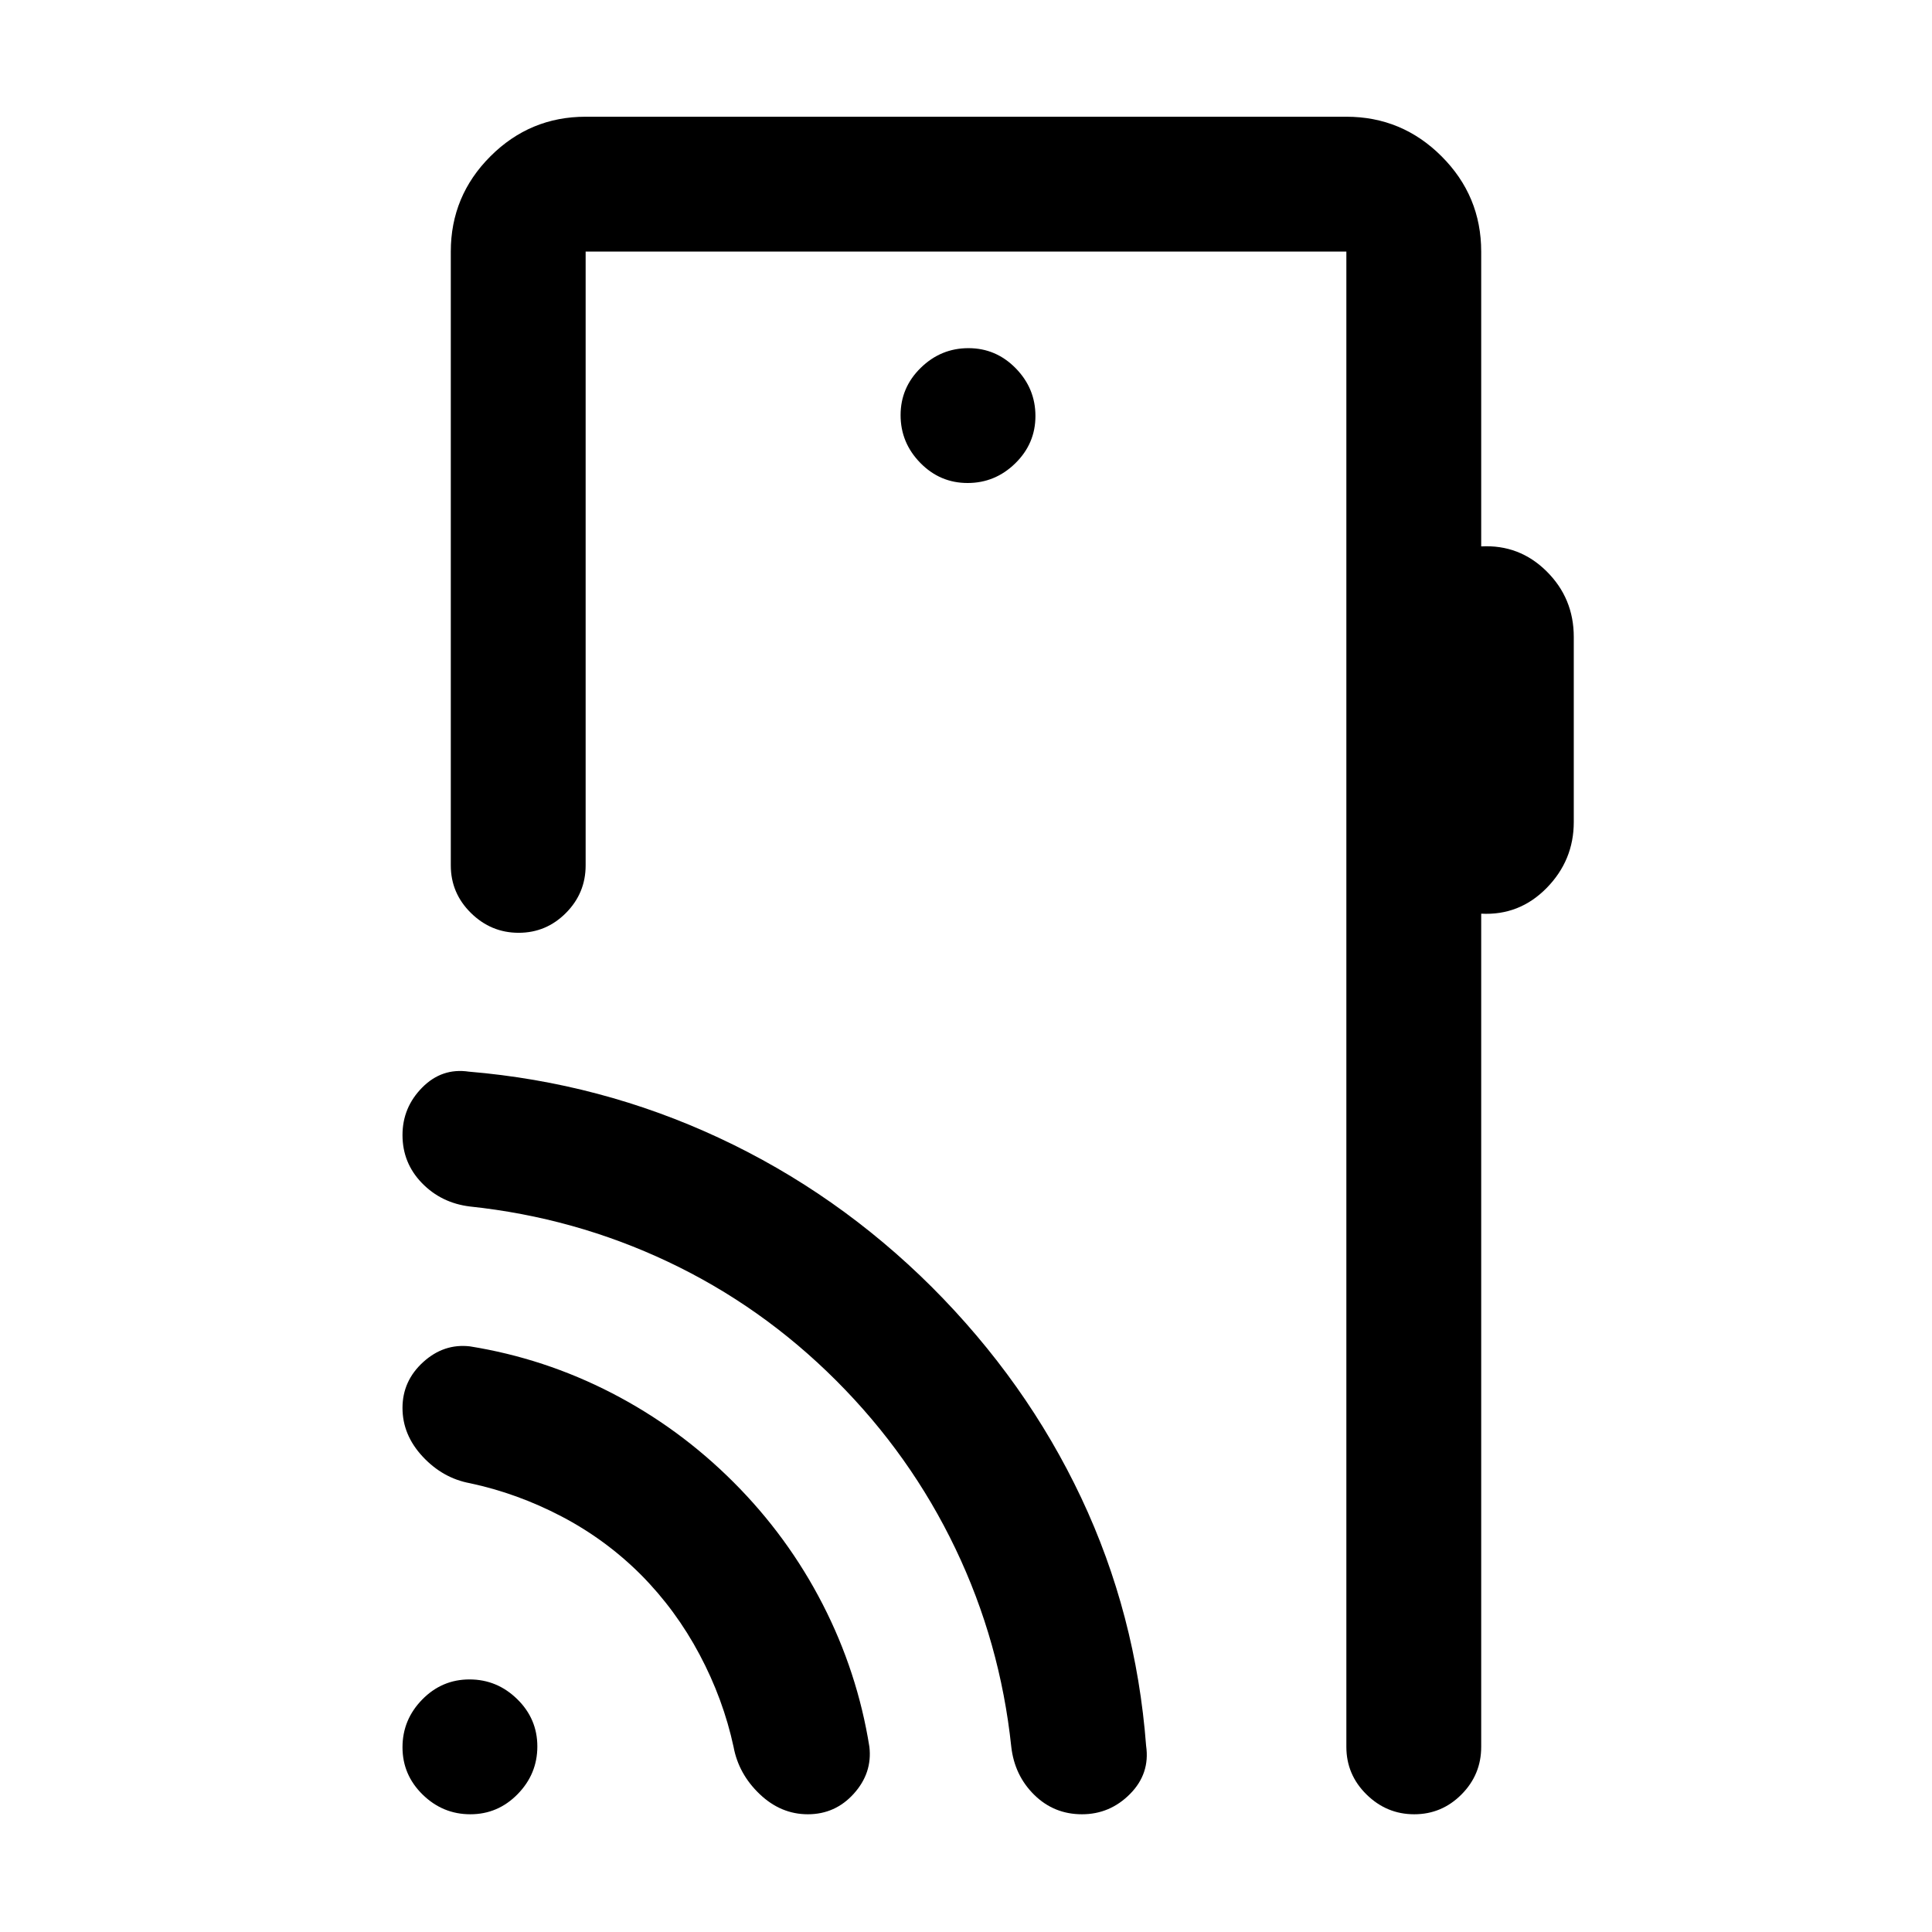 <svg xmlns="http://www.w3.org/2000/svg" height="20" viewBox="0 -960 960 960" width="20"><path d="M736-835v146.5q19-1 32.5 12.39T782-643.5v91.96q0 19.04-13.5 32.79T736-506v414q0 13.8-9.79 23.65-9.79 9.85-23.5 9.85T679-68.35Q669-78.2 669-92v-743H291v305q0 13.8-9.79 23.65-9.79 9.85-23.5 9.85T234-506.35q-10-9.85-10-23.65v-305q0-27.64 19.68-47.32T291-902h378q27.64 0 47.32 19.68T736-835ZM480.79-720q13.71 0 23.71-9.79t10-23.5q0-13.71-9.79-23.71t-23.5-10q-13.71 0-23.71 9.79t-10 23.5q0 13.71 9.79 23.71t23.5 10ZM669-92v-743 743ZM233.71-58.5Q220-58.5 210-68.29t-10-23.5q0-13.71 9.79-23.71t23.5-10q13.71 0 23.71 9.79t10 23.5q0 13.71-9.79 23.71t-23.5 10Zm84.79-119q-17.5-17.5-39.48-29Q257.04-218 233.5-223q-13.5-2.5-23.5-13.25t-10-24.16q0-13.41 10.25-22.75T233.5-291q37 5.93 70.5 23.21 33.5 17.29 60.5 44.29t44.29 60.66Q426.07-129.18 432-92q1.5 13-7.73 23.25-9.22 10.25-22.86 10.25-13.41 0-23.91-10t-13-23.5q-5.12-23.72-16.88-45.85-11.76-22.14-29.12-39.65Zm97-96.5q-37-37-83.5-59t-98.5-27.5q-14.24-1.73-23.87-11.67Q200-382.12 200-396q0-13.71 9.79-23.61 9.78-9.89 23.21-7.89 65.5 5.5 124.32 32.93Q416.13-367.14 463-320.5q47 47 74.25 104.75T569.5-92.5q2 13.84-8 23.92-10 10.08-23.88 10.08-13.89 0-23.69-9.63T502.5-92q-5.5-52-27.75-98.5T415.5-274Z"/></svg>